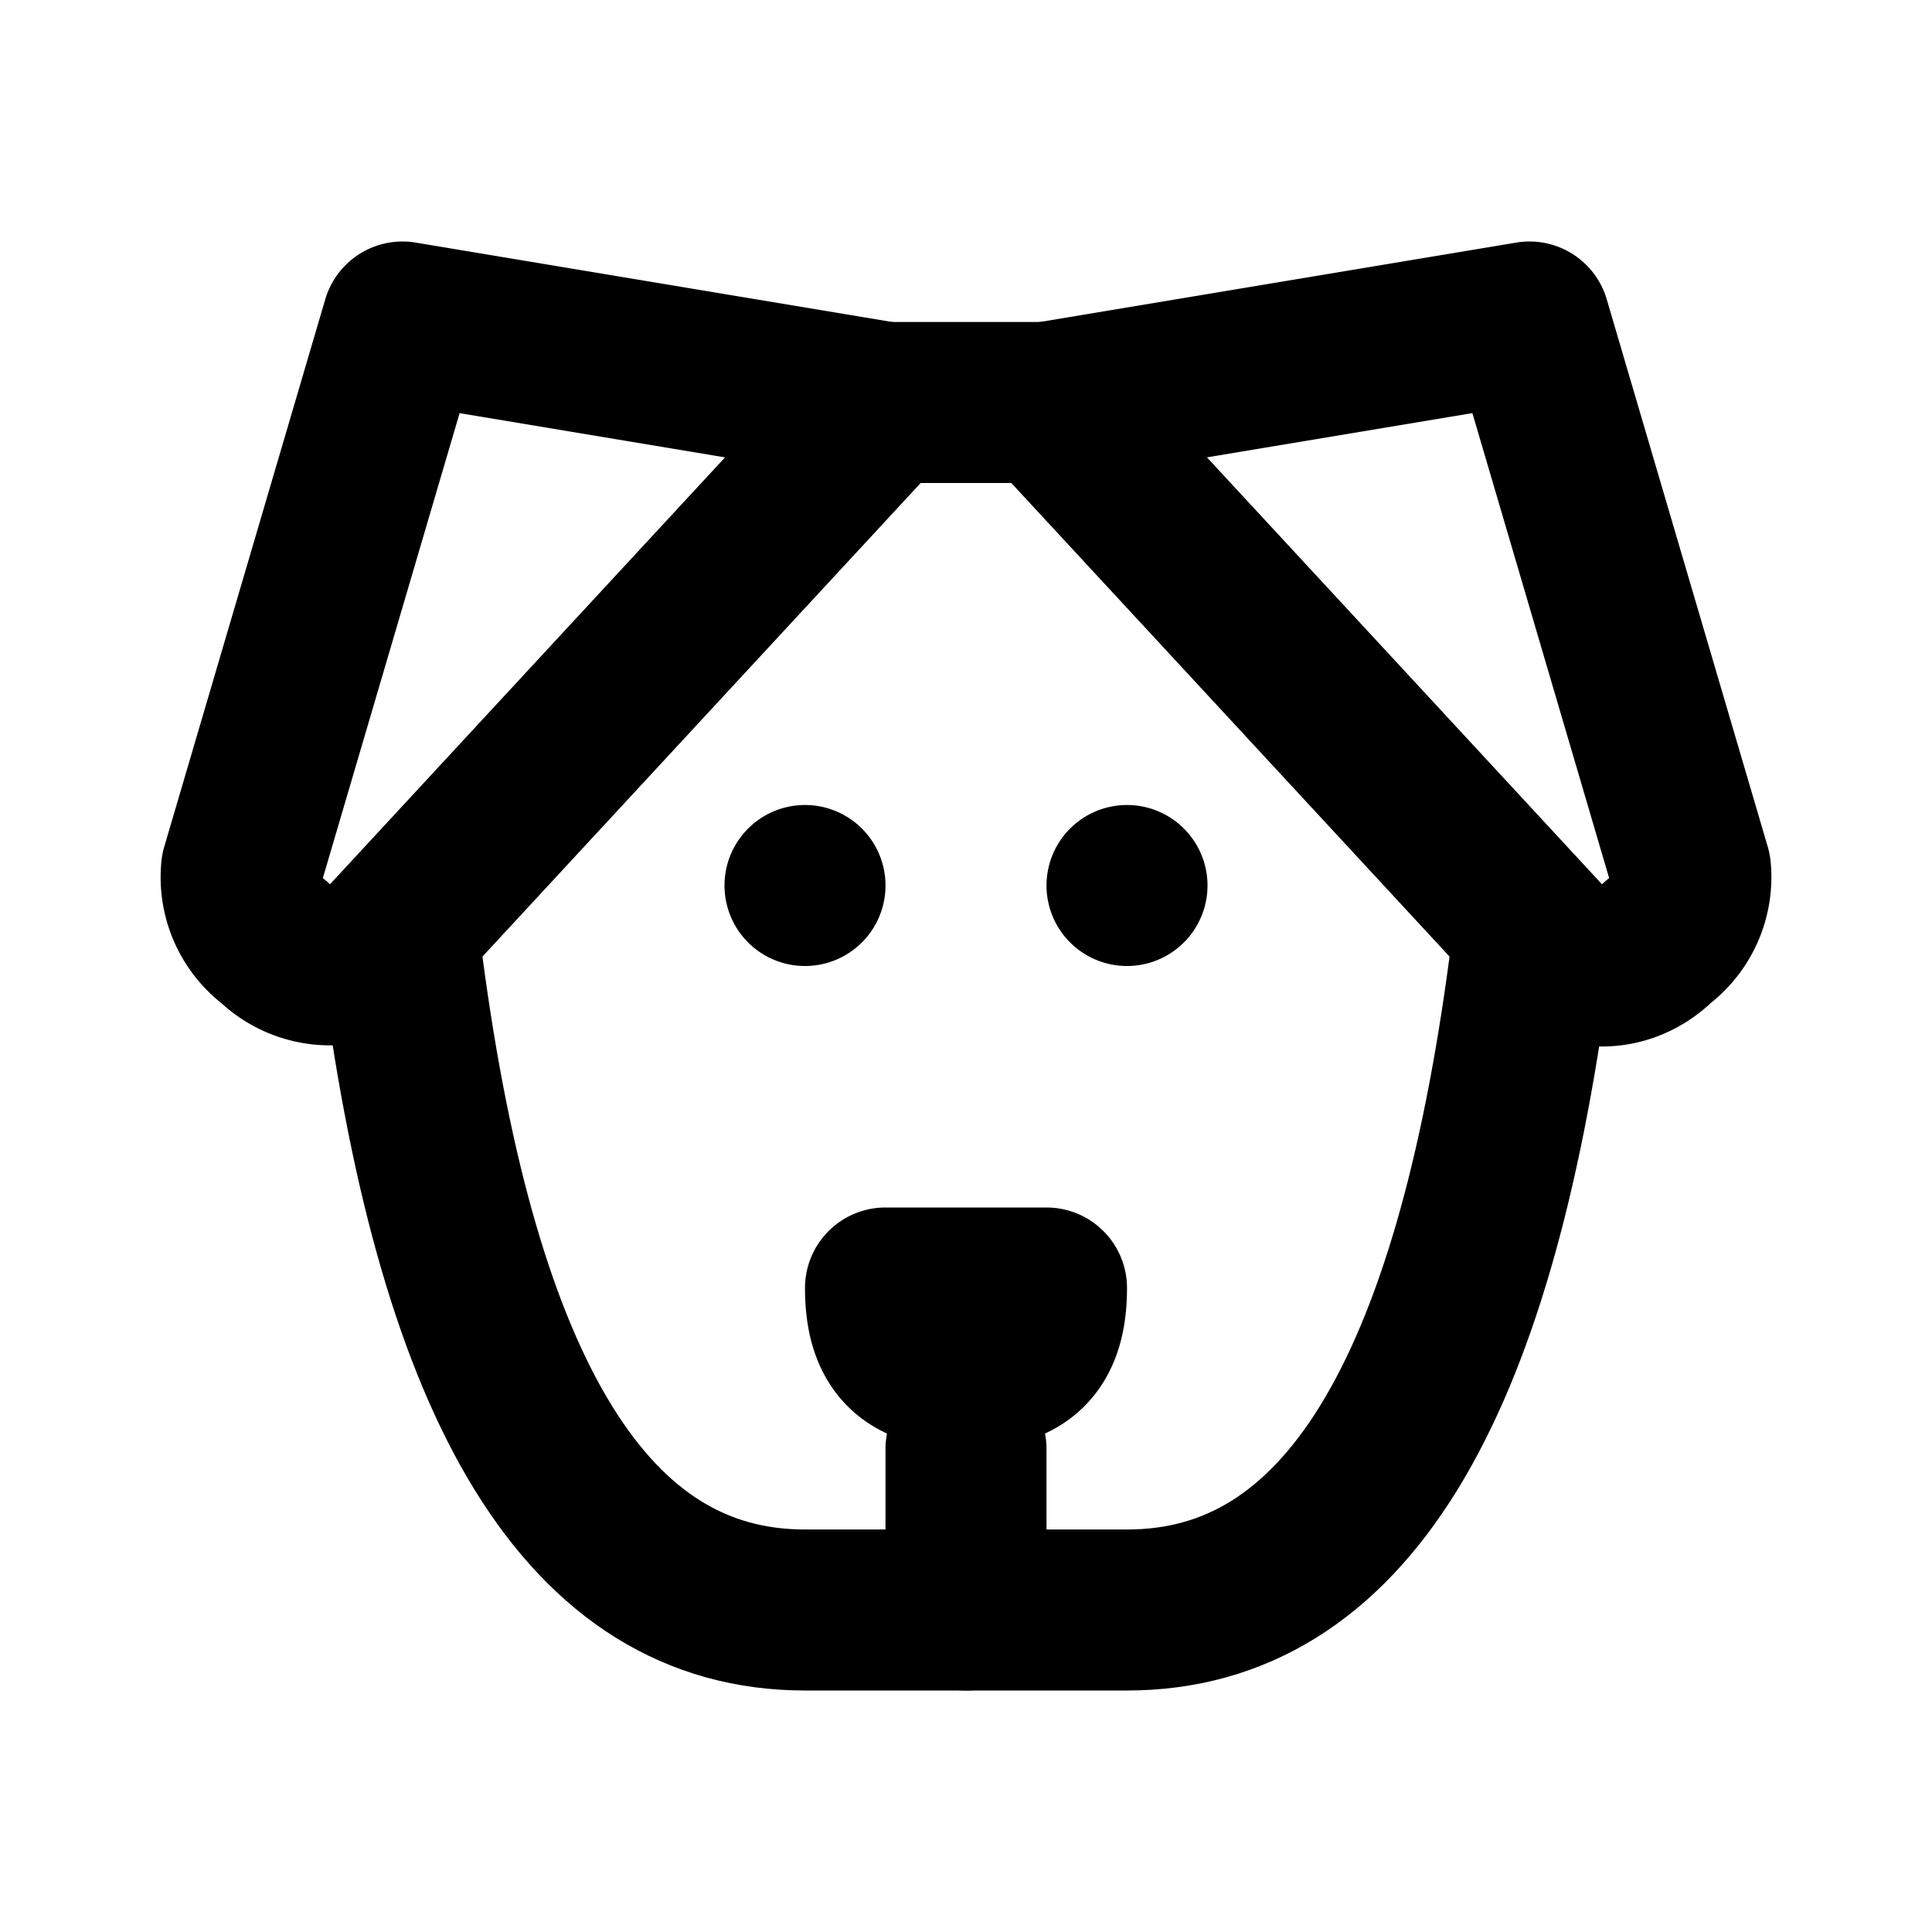 <svg xmlns="http://www.w3.org/2000/svg" width="24" height="24" fill="none" stroke="currentColor" stroke-linecap="round" stroke-linejoin="round" stroke-width="2" class="icon icon-tabler icons-tabler-outline icon-tabler-dog" viewBox="0 0 24 24"><path stroke="none" d="M0 0h24v24H0z"/><path d="M11 5h2M19 12c-.7 5.3-2.3 8-5 8h-4c-2.7 0-4.3-2.7-5-8"/><path d="M11 16c0 .7.3 1 1 1s1-.3 1-1h-2zM12 18v2M10 11v0M14 11v0M5 4l6 1-6.2 6.7a1 1 0 0 1-1.4 0 1 1 0 0 1-.4-.9L5 4zM19 4l-6 1 6.2 6.7c.4.4 1 .4 1.4 0a1 1 0 0 0 .4-.9L19 4z"/></svg>